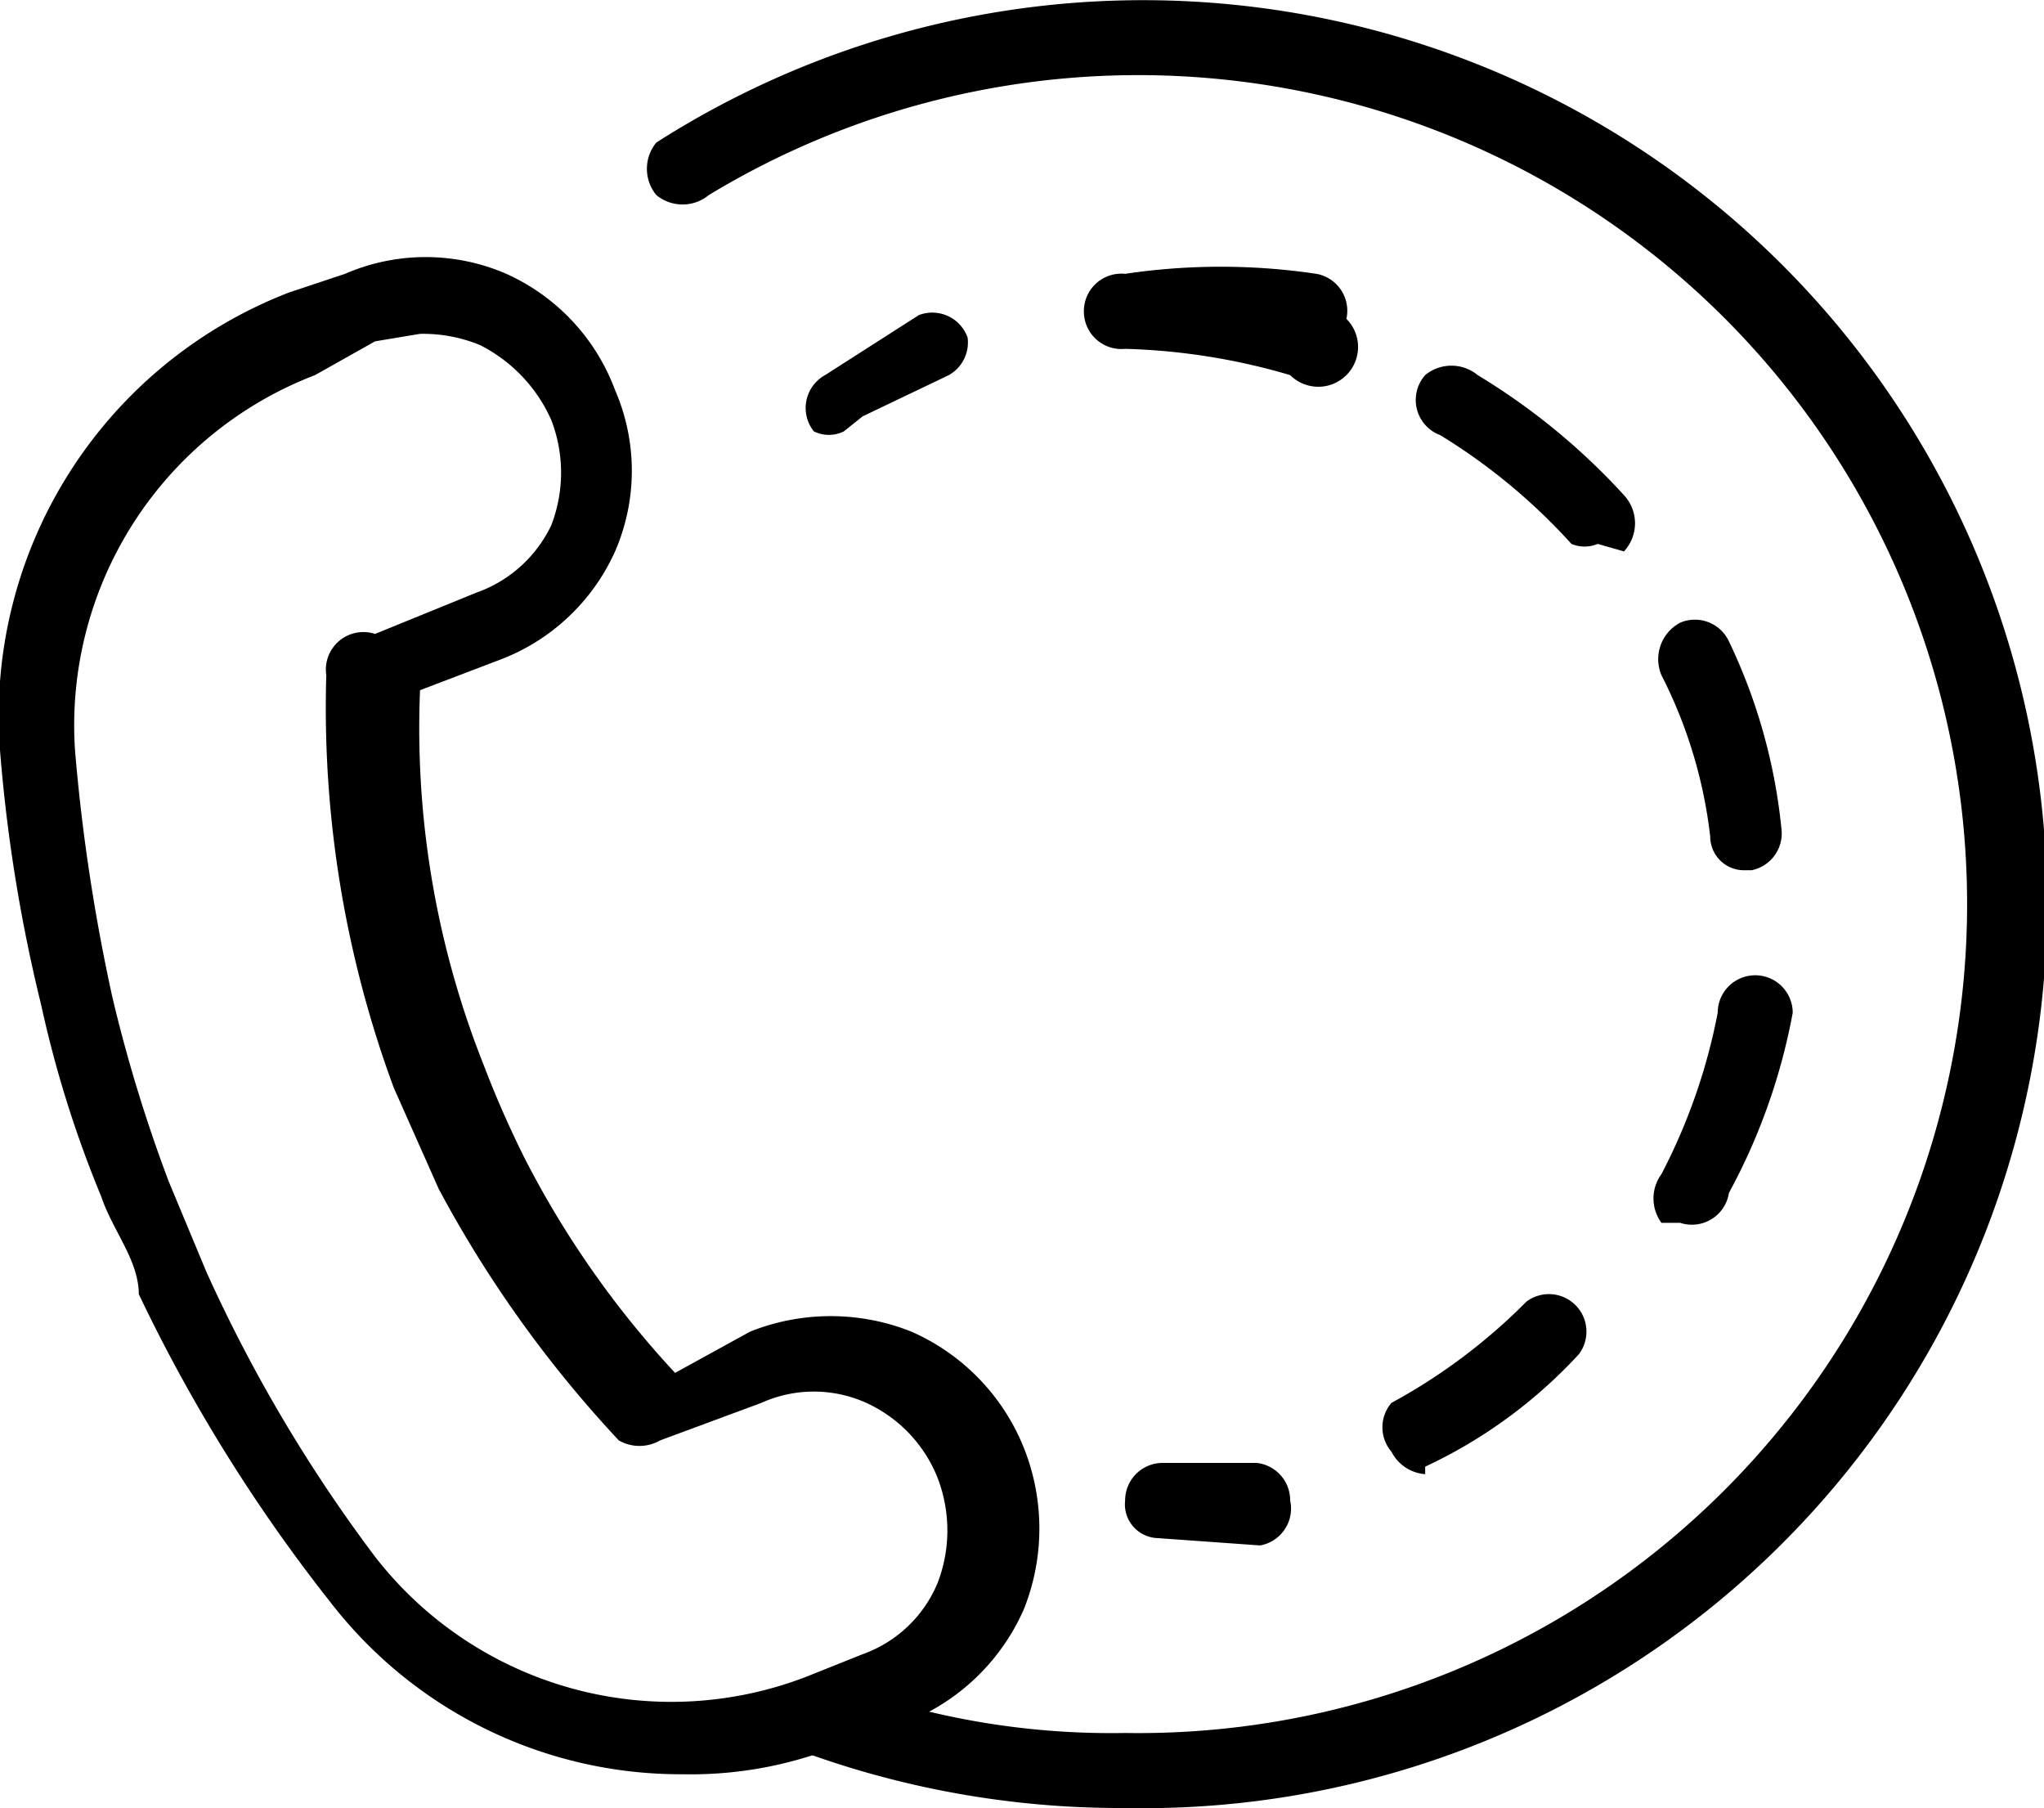 <svg xmlns="http://www.w3.org/2000/svg" viewBox="0 0 5.45 4.82"><g id="Layer_2" data-name="Layer 2"><g id="Layer_1-2" data-name="Layer 1"><path d="M1.82,4.73a1.18,1.18,0,0,1-.94-.46,4.33,4.33,0,0,1-.51-.82c0-.09-.07-.17-.1-.26a3,3,0,0,1-.16-.51A4.24,4.24,0,0,1,0,2,1.21,1.21,0,0,1,.77.78L.92.73a.54.54,0,0,1,.43,0,.55.55,0,0,1,.29.31.54.54,0,0,1,0,.43.55.55,0,0,1-.31.29l-.21.08a2.43,2.43,0,0,0,.17,1,2.72,2.72,0,0,0,.11.25,2.54,2.54,0,0,0,.4.57L2,3.55a.58.58,0,0,1,.43,0,.57.57,0,0,1,.3.31.58.58,0,0,1,0,.43.57.57,0,0,1-.31.3l-.15.05A1.06,1.06,0,0,1,1.82,4.73ZM1.12.89,1,.91.84,1A1,1,0,0,0,.2,2a5,5,0,0,0,.1.66,4,4,0,0,0,.15.49l.1.24A4,4,0,0,0,1,4.15a1,1,0,0,0,1.15.32l.15-.06a.34.34,0,0,0,.2-.19.39.39,0,0,0,0-.28.37.37,0,0,0-.19-.2.34.34,0,0,0-.28,0l-.27.1a.11.11,0,0,1-.11,0,3.16,3.16,0,0,1-.48-.67l-.12-.27a2.92,2.92,0,0,1-.18-1.1A.1.1,0,0,1,1,1.69l.27-.11a.35.35,0,0,0,.2-.18.39.39,0,0,0,0-.28.41.41,0,0,0-.19-.2A.4.4,0,0,0,1.12.89Z"/><path d="M3,4.82a2.47,2.47,0,0,1-.86-.15.1.1,0,0,1-.06-.13.1.1,0,0,1,.13-.06A2.09,2.09,0,0,0,3,4.62,2.21,2.21,0,1,0,1.89.52a.11.11,0,0,1-.14,0,.11.11,0,0,1,0-.14A2.41,2.41,0,1,1,3,4.82Z"/><path d="M2.25,1.15a.09.09,0,0,1-.08,0A.1.1,0,0,1,2.2,1L2.45.84A.1.1,0,0,1,2.58.9.1.1,0,0,1,2.53,1l-.23.11Z"/><path d="M3.8,3.93a.11.11,0,0,1-.09-.06.1.1,0,0,1,0-.13,1.54,1.54,0,0,0,.36-.27.1.1,0,0,1,.14.14,1.31,1.31,0,0,1-.41.3Zm.68-.67-.05,0a.11.11,0,0,1,0-.13,1.57,1.57,0,0,0,.15-.43.1.1,0,1,1,.2,0,1.62,1.62,0,0,1-.17.48A.1.1,0,0,1,4.48,3.26Zm.17-.94a.09.09,0,0,1-.09-.09,1.26,1.26,0,0,0-.13-.43.11.11,0,0,1,.05-.14.1.1,0,0,1,.13.05,1.5,1.5,0,0,1,.14.5.1.1,0,0,1-.08.11Zm-.39-.87a.09.09,0,0,1-.07,0,1.59,1.59,0,0,0-.35-.29A.1.1,0,0,1,3.8,1a.11.11,0,0,1,.14,0,1.76,1.76,0,0,1,.39.32.11.11,0,0,1,0,.15ZM3.44,1h0A1.71,1.71,0,0,0,3,.93a.1.1,0,0,1-.11-.1A.1.1,0,0,1,3,.73a1.73,1.73,0,0,1,.51,0,.1.1,0,0,1,.08.12A.1.1,0,0,1,3.44,1Z"/><path d="M3.08,4.1A.09.09,0,0,1,3,4a.1.1,0,0,1,.1-.1l.25,0A.1.1,0,0,1,3.44,4a.1.1,0,0,1-.08.12Z"/></g></g></svg>